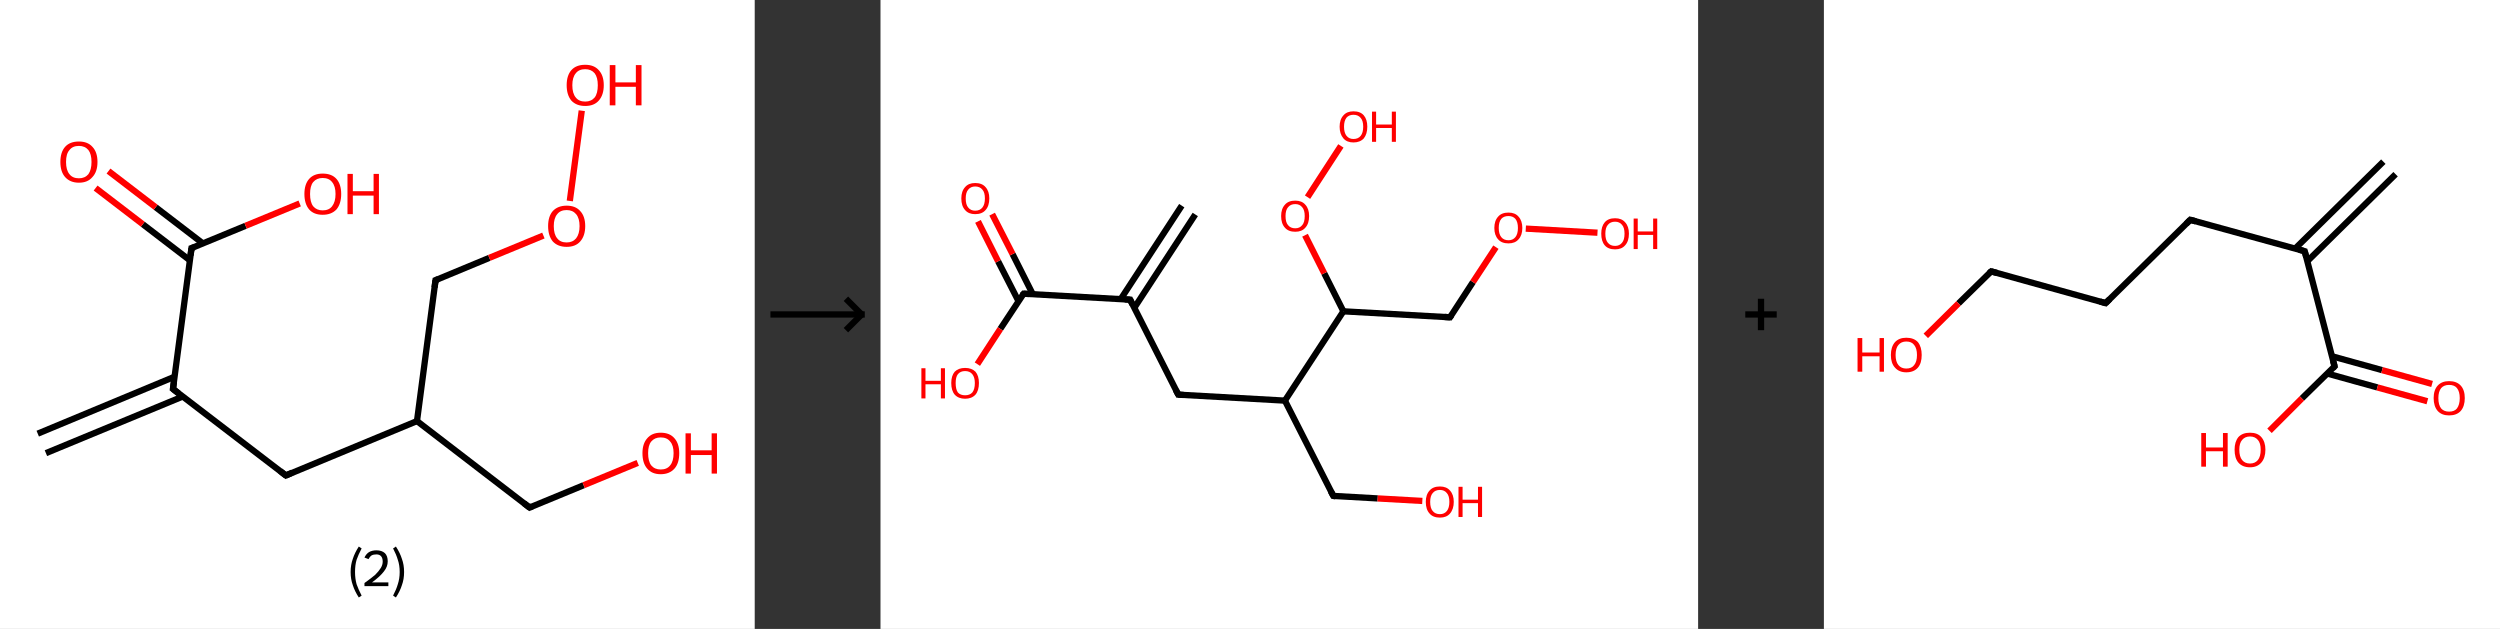 <?xml version='1.0' encoding='ASCII' standalone='yes'?>
<svg xmlns="http://www.w3.org/2000/svg" xmlns:xlink="http://www.w3.org/1999/xlink" version="1.1" width="795.0px" viewBox="0 0 795.0 200.0" height="200.0px">
  <rect x="0" y="0" width="795.0" height="200.0" fill="#333333" stroke="none"/>
  <g>
    <g transform="translate(0, 0) scale(1 1) "><!-- END OF HEADER -->
<rect style="opacity:1.0;fill:#FFFFFF;stroke:none" width="240.0" height="200.0" x="0.0" y="0.0"> </rect>
<path class="bond-0 atom-0 atom-1" d="M 12.0,137.9 L 55.5,119.8" style="fill:none;fill-rule:evenodd;stroke:#000000;stroke-width:2.0px;stroke-linecap:butt;stroke-linejoin:miter;stroke-opacity:1"/>
<path class="bond-0 atom-0 atom-1" d="M 14.6,144.1 L 58.1,126.1" style="fill:none;fill-rule:evenodd;stroke:#000000;stroke-width:2.0px;stroke-linecap:butt;stroke-linejoin:miter;stroke-opacity:1"/>
<path class="bond-1 atom-1 atom-2" d="M 55.0,123.7 L 90.9,151.2" style="fill:none;fill-rule:evenodd;stroke:#000000;stroke-width:2.0px;stroke-linecap:butt;stroke-linejoin:miter;stroke-opacity:1"/>
<path class="bond-2 atom-2 atom-3" d="M 90.9,151.2 L 132.6,133.9" style="fill:none;fill-rule:evenodd;stroke:#000000;stroke-width:2.0px;stroke-linecap:butt;stroke-linejoin:miter;stroke-opacity:1"/>
<path class="bond-3 atom-3 atom-4" d="M 132.6,133.9 L 168.4,161.4" style="fill:none;fill-rule:evenodd;stroke:#000000;stroke-width:2.0px;stroke-linecap:butt;stroke-linejoin:miter;stroke-opacity:1"/>
<path class="bond-4 atom-4 atom-5" d="M 168.4,161.4 L 185.6,154.3" style="fill:none;fill-rule:evenodd;stroke:#000000;stroke-width:2.0px;stroke-linecap:butt;stroke-linejoin:miter;stroke-opacity:1"/>
<path class="bond-4 atom-4 atom-5" d="M 185.6,154.3 L 202.8,147.2" style="fill:none;fill-rule:evenodd;stroke:#FF0000;stroke-width:2.0px;stroke-linecap:butt;stroke-linejoin:miter;stroke-opacity:1"/>
<path class="bond-5 atom-3 atom-6" d="M 132.6,133.9 L 138.5,89.1" style="fill:none;fill-rule:evenodd;stroke:#000000;stroke-width:2.0px;stroke-linecap:butt;stroke-linejoin:miter;stroke-opacity:1"/>
<path class="bond-6 atom-6 atom-7" d="M 138.5,89.1 L 155.6,82.0" style="fill:none;fill-rule:evenodd;stroke:#000000;stroke-width:2.0px;stroke-linecap:butt;stroke-linejoin:miter;stroke-opacity:1"/>
<path class="bond-6 atom-6 atom-7" d="M 155.6,82.0 L 172.8,74.9" style="fill:none;fill-rule:evenodd;stroke:#FF0000;stroke-width:2.0px;stroke-linecap:butt;stroke-linejoin:miter;stroke-opacity:1"/>
<path class="bond-7 atom-7 atom-8" d="M 181.2,63.9 L 185.0,35.2" style="fill:none;fill-rule:evenodd;stroke:#FF0000;stroke-width:2.0px;stroke-linecap:butt;stroke-linejoin:miter;stroke-opacity:1"/>
<path class="bond-8 atom-1 atom-9" d="M 55.0,123.7 L 60.9,78.9" style="fill:none;fill-rule:evenodd;stroke:#000000;stroke-width:2.0px;stroke-linecap:butt;stroke-linejoin:miter;stroke-opacity:1"/>
<path class="bond-9 atom-9 atom-10" d="M 64.5,77.4 L 49.5,65.9" style="fill:none;fill-rule:evenodd;stroke:#000000;stroke-width:2.0px;stroke-linecap:butt;stroke-linejoin:miter;stroke-opacity:1"/>
<path class="bond-9 atom-9 atom-10" d="M 49.5,65.9 L 34.5,54.4" style="fill:none;fill-rule:evenodd;stroke:#FF0000;stroke-width:2.0px;stroke-linecap:butt;stroke-linejoin:miter;stroke-opacity:1"/>
<path class="bond-9 atom-9 atom-10" d="M 60.4,82.8 L 45.4,71.3" style="fill:none;fill-rule:evenodd;stroke:#000000;stroke-width:2.0px;stroke-linecap:butt;stroke-linejoin:miter;stroke-opacity:1"/>
<path class="bond-9 atom-9 atom-10" d="M 45.4,71.3 L 30.4,59.8" style="fill:none;fill-rule:evenodd;stroke:#FF0000;stroke-width:2.0px;stroke-linecap:butt;stroke-linejoin:miter;stroke-opacity:1"/>
<path class="bond-10 atom-9 atom-11" d="M 60.9,78.9 L 78.1,71.8" style="fill:none;fill-rule:evenodd;stroke:#000000;stroke-width:2.0px;stroke-linecap:butt;stroke-linejoin:miter;stroke-opacity:1"/>
<path class="bond-10 atom-9 atom-11" d="M 78.1,71.8 L 95.3,64.7" style="fill:none;fill-rule:evenodd;stroke:#FF0000;stroke-width:2.0px;stroke-linecap:butt;stroke-linejoin:miter;stroke-opacity:1"/>
<path d="M 56.8,125.1 L 55.0,123.7 L 55.3,121.5" style="fill:none;stroke:#000000;stroke-width:2.0px;stroke-linecap:butt;stroke-linejoin:miter;stroke-opacity:1;"/>
<path d="M 89.1,149.8 L 90.9,151.2 L 92.9,150.3" style="fill:none;stroke:#000000;stroke-width:2.0px;stroke-linecap:butt;stroke-linejoin:miter;stroke-opacity:1;"/>
<path d="M 166.6,160.0 L 168.4,161.4 L 169.3,161.0" style="fill:none;stroke:#000000;stroke-width:2.0px;stroke-linecap:butt;stroke-linejoin:miter;stroke-opacity:1;"/>
<path d="M 138.2,91.4 L 138.5,89.1 L 139.3,88.8" style="fill:none;stroke:#000000;stroke-width:2.0px;stroke-linecap:butt;stroke-linejoin:miter;stroke-opacity:1;"/>
<path d="M 60.6,81.2 L 60.9,78.9 L 61.8,78.6" style="fill:none;stroke:#000000;stroke-width:2.0px;stroke-linecap:butt;stroke-linejoin:miter;stroke-opacity:1;"/>
<path class="atom-5" d="M 204.3 144.1 Q 204.3 141.1, 205.8 139.4 Q 207.3 137.6, 210.1 137.6 Q 213.0 137.6, 214.5 139.4 Q 216.0 141.1, 216.0 144.1 Q 216.0 147.3, 214.5 149.0 Q 212.9 150.8, 210.1 150.8 Q 207.3 150.8, 205.8 149.0 Q 204.3 147.3, 204.3 144.1 M 210.1 149.3 Q 212.1 149.3, 213.1 148.0 Q 214.2 146.7, 214.2 144.1 Q 214.2 141.6, 213.1 140.4 Q 212.1 139.1, 210.1 139.1 Q 208.2 139.1, 207.1 140.4 Q 206.1 141.6, 206.1 144.1 Q 206.1 146.7, 207.1 148.0 Q 208.2 149.3, 210.1 149.3 " fill="#FF0000"/>
<path class="atom-5" d="M 218.0 137.8 L 219.7 137.8 L 219.7 143.2 L 226.3 143.2 L 226.3 137.8 L 228.0 137.8 L 228.0 150.6 L 226.3 150.6 L 226.3 144.7 L 219.7 144.7 L 219.7 150.6 L 218.0 150.6 L 218.0 137.8 " fill="#FF0000"/>
<path class="atom-7" d="M 174.3 71.9 Q 174.3 68.8, 175.8 67.1 Q 177.4 65.4, 180.2 65.4 Q 183.0 65.4, 184.5 67.1 Q 186.1 68.8, 186.1 71.9 Q 186.1 75.0, 184.5 76.8 Q 183.0 78.5, 180.2 78.5 Q 177.4 78.5, 175.8 76.8 Q 174.3 75.0, 174.3 71.9 M 180.2 77.1 Q 182.1 77.1, 183.2 75.8 Q 184.3 74.4, 184.3 71.9 Q 184.3 69.4, 183.2 68.1 Q 182.1 66.8, 180.2 66.8 Q 178.2 66.8, 177.2 68.1 Q 176.1 69.4, 176.1 71.9 Q 176.1 74.5, 177.2 75.8 Q 178.2 77.1, 180.2 77.1 " fill="#FF0000"/>
<path class="atom-8" d="M 180.2 27.1 Q 180.2 24.0, 181.7 22.3 Q 183.2 20.6, 186.1 20.6 Q 188.9 20.6, 190.4 22.3 Q 192.0 24.0, 192.0 27.1 Q 192.0 30.2, 190.4 32.0 Q 188.9 33.7, 186.1 33.7 Q 183.3 33.7, 181.7 32.0 Q 180.2 30.2, 180.2 27.1 M 186.1 32.3 Q 188.0 32.3, 189.1 31.0 Q 190.1 29.7, 190.1 27.1 Q 190.1 24.6, 189.1 23.3 Q 188.0 22.0, 186.1 22.0 Q 184.1 22.0, 183.1 23.3 Q 182.0 24.6, 182.0 27.1 Q 182.0 29.7, 183.1 31.0 Q 184.1 32.3, 186.1 32.3 " fill="#FF0000"/>
<path class="atom-8" d="M 193.9 20.7 L 195.7 20.7 L 195.7 26.2 L 202.2 26.2 L 202.2 20.7 L 204.0 20.7 L 204.0 33.5 L 202.2 33.5 L 202.2 27.6 L 195.7 27.6 L 195.7 33.5 L 193.9 33.5 L 193.9 20.7 " fill="#FF0000"/>
<path class="atom-10" d="M 19.2 51.5 Q 19.2 48.4, 20.7 46.7 Q 22.2 45.0, 25.1 45.0 Q 27.9 45.0, 29.4 46.7 Q 31.0 48.4, 31.0 51.5 Q 31.0 54.6, 29.4 56.3 Q 27.9 58.1, 25.1 58.1 Q 22.3 58.1, 20.7 56.3 Q 19.2 54.6, 19.2 51.5 M 25.1 56.7 Q 27.0 56.7, 28.1 55.4 Q 29.1 54.0, 29.1 51.5 Q 29.1 49.0, 28.1 47.7 Q 27.0 46.4, 25.1 46.4 Q 23.1 46.4, 22.1 47.7 Q 21.0 48.9, 21.0 51.5 Q 21.0 54.1, 22.1 55.4 Q 23.1 56.7, 25.1 56.7 " fill="#FF0000"/>
<path class="atom-11" d="M 96.8 61.7 Q 96.8 58.6, 98.3 56.9 Q 99.8 55.2, 102.6 55.2 Q 105.5 55.2, 107.0 56.9 Q 108.5 58.6, 108.5 61.7 Q 108.5 64.8, 107.0 66.6 Q 105.4 68.3, 102.6 68.3 Q 99.8 68.3, 98.3 66.6 Q 96.8 64.8, 96.8 61.7 M 102.6 66.9 Q 104.6 66.9, 105.6 65.6 Q 106.7 64.2, 106.7 61.7 Q 106.7 59.2, 105.6 57.9 Q 104.6 56.6, 102.6 56.6 Q 100.7 56.6, 99.6 57.9 Q 98.6 59.1, 98.6 61.7 Q 98.6 64.3, 99.6 65.6 Q 100.7 66.9, 102.6 66.9 " fill="#FF0000"/>
<path class="atom-11" d="M 110.5 55.3 L 112.2 55.3 L 112.2 60.8 L 118.8 60.8 L 118.8 55.3 L 120.5 55.3 L 120.5 68.1 L 118.8 68.1 L 118.8 62.2 L 112.2 62.2 L 112.2 68.1 L 110.5 68.1 L 110.5 55.3 " fill="#FF0000"/>
<path class="legend" d="M 111.5 181.9 Q 111.5 179.6, 112.2 177.7 Q 112.8 175.8, 114.1 173.8 L 115.0 174.4 Q 114.0 176.3, 113.4 178.0 Q 112.9 179.7, 112.9 181.9 Q 112.9 184.0, 113.4 185.8 Q 114.0 187.5, 115.0 189.4 L 114.1 190.0 Q 112.8 188.0, 112.2 186.1 Q 111.5 184.2, 111.5 181.9 " fill="#000000"/>
<path class="legend" d="M 115.9 177.3 Q 116.4 176.2, 117.3 175.6 Q 118.3 175.0, 119.7 175.0 Q 121.4 175.0, 122.4 175.9 Q 123.3 176.8, 123.3 178.5 Q 123.3 180.2, 122.1 181.7 Q 120.9 183.3, 118.3 185.2 L 123.5 185.2 L 123.5 186.4 L 115.9 186.4 L 115.9 185.4 Q 118.0 183.9, 119.3 182.8 Q 120.5 181.6, 121.1 180.6 Q 121.7 179.6, 121.7 178.6 Q 121.7 177.5, 121.2 176.9 Q 120.7 176.3, 119.7 176.3 Q 118.8 176.3, 118.2 176.6 Q 117.6 177.0, 117.2 177.8 L 115.9 177.3 " fill="#000000"/>
<path class="legend" d="M 128.5 181.9 Q 128.5 184.2, 127.8 186.1 Q 127.2 188.0, 125.9 190.0 L 125.0 189.4 Q 126.0 187.5, 126.5 185.8 Q 127.1 184.0, 127.1 181.9 Q 127.1 179.7, 126.5 178.0 Q 126.0 176.3, 125.0 174.4 L 125.9 173.8 Q 127.2 175.8, 127.8 177.7 Q 128.5 179.6, 128.5 181.9 " fill="#000000"/>
</g>
    <g transform="translate(240.0, 0) scale(1 1) "><line x1="5" y1="100" x2="35" y2="100" style="stroke:rgb(0,0,0);stroke-width:2"/>
  <line x1="34" y1="100" x2="29" y2="95" style="stroke:rgb(0,0,0);stroke-width:2"/>
  <line x1="34" y1="100" x2="29" y2="105" style="stroke:rgb(0,0,0);stroke-width:2"/>
</g>
    <g transform="translate(280.0, 0) scale(1 1) "><!-- END OF HEADER -->
<rect style="opacity:1.0;fill:#FFFFFF;stroke:none" width="260.0" height="200.0" x="0.0" y="0.0"> </rect>
<path class="bond-0 atom-0 atom-1" d="M 100.1,68.2 L 80.7,97.9" style="fill:none;fill-rule:evenodd;stroke:#000000;stroke-width:2.0px;stroke-linecap:butt;stroke-linejoin:miter;stroke-opacity:1"/>
<path class="bond-0 atom-0 atom-1" d="M 95.8,65.4 L 76.4,95.1" style="fill:none;fill-rule:evenodd;stroke:#000000;stroke-width:2.0px;stroke-linecap:butt;stroke-linejoin:miter;stroke-opacity:1"/>
<path class="bond-1 atom-1 atom-2" d="M 79.4,95.3 L 94.7,125.5" style="fill:none;fill-rule:evenodd;stroke:#000000;stroke-width:2.0px;stroke-linecap:butt;stroke-linejoin:miter;stroke-opacity:1"/>
<path class="bond-2 atom-2 atom-3" d="M 94.7,125.5 L 128.6,127.4" style="fill:none;fill-rule:evenodd;stroke:#000000;stroke-width:2.0px;stroke-linecap:butt;stroke-linejoin:miter;stroke-opacity:1"/>
<path class="bond-3 atom-3 atom-4" d="M 128.6,127.4 L 144.0,157.7" style="fill:none;fill-rule:evenodd;stroke:#000000;stroke-width:2.0px;stroke-linecap:butt;stroke-linejoin:miter;stroke-opacity:1"/>
<path class="bond-4 atom-4 atom-5" d="M 144.0,157.7 L 158.1,158.5" style="fill:none;fill-rule:evenodd;stroke:#000000;stroke-width:2.0px;stroke-linecap:butt;stroke-linejoin:miter;stroke-opacity:1"/>
<path class="bond-4 atom-4 atom-5" d="M 158.1,158.5 L 172.3,159.3" style="fill:none;fill-rule:evenodd;stroke:#FF0000;stroke-width:2.0px;stroke-linecap:butt;stroke-linejoin:miter;stroke-opacity:1"/>
<path class="bond-5 atom-3 atom-6" d="M 128.6,127.4 L 147.2,99.0" style="fill:none;fill-rule:evenodd;stroke:#000000;stroke-width:2.0px;stroke-linecap:butt;stroke-linejoin:miter;stroke-opacity:1"/>
<path class="bond-6 atom-6 atom-7" d="M 147.2,99.0 L 181.1,100.9" style="fill:none;fill-rule:evenodd;stroke:#000000;stroke-width:2.0px;stroke-linecap:butt;stroke-linejoin:miter;stroke-opacity:1"/>
<path class="bond-7 atom-7 atom-8" d="M 181.1,100.9 L 188.4,89.7" style="fill:none;fill-rule:evenodd;stroke:#000000;stroke-width:2.0px;stroke-linecap:butt;stroke-linejoin:miter;stroke-opacity:1"/>
<path class="bond-7 atom-7 atom-8" d="M 188.4,89.7 L 195.7,78.6" style="fill:none;fill-rule:evenodd;stroke:#FF0000;stroke-width:2.0px;stroke-linecap:butt;stroke-linejoin:miter;stroke-opacity:1"/>
<path class="bond-8 atom-8 atom-9" d="M 205.2,72.7 L 228.0,74.0" style="fill:none;fill-rule:evenodd;stroke:#FF0000;stroke-width:2.0px;stroke-linecap:butt;stroke-linejoin:miter;stroke-opacity:1"/>
<path class="bond-9 atom-6 atom-10" d="M 147.2,99.0 L 141.1,86.9" style="fill:none;fill-rule:evenodd;stroke:#000000;stroke-width:2.0px;stroke-linecap:butt;stroke-linejoin:miter;stroke-opacity:1"/>
<path class="bond-9 atom-6 atom-10" d="M 141.1,86.9 L 135.0,74.8" style="fill:none;fill-rule:evenodd;stroke:#FF0000;stroke-width:2.0px;stroke-linecap:butt;stroke-linejoin:miter;stroke-opacity:1"/>
<path class="bond-10 atom-10 atom-11" d="M 135.8,62.7 L 146.4,46.4" style="fill:none;fill-rule:evenodd;stroke:#FF0000;stroke-width:2.0px;stroke-linecap:butt;stroke-linejoin:miter;stroke-opacity:1"/>
<path class="bond-11 atom-1 atom-12" d="M 79.4,95.3 L 45.5,93.4" style="fill:none;fill-rule:evenodd;stroke:#000000;stroke-width:2.0px;stroke-linecap:butt;stroke-linejoin:miter;stroke-opacity:1"/>
<path class="bond-12 atom-12 atom-13" d="M 48.4,93.5 L 42.0,80.8" style="fill:none;fill-rule:evenodd;stroke:#000000;stroke-width:2.0px;stroke-linecap:butt;stroke-linejoin:miter;stroke-opacity:1"/>
<path class="bond-12 atom-12 atom-13" d="M 42.0,80.8 L 35.5,68.1" style="fill:none;fill-rule:evenodd;stroke:#FF0000;stroke-width:2.0px;stroke-linecap:butt;stroke-linejoin:miter;stroke-opacity:1"/>
<path class="bond-12 atom-12 atom-13" d="M 43.9,95.8 L 37.4,83.1" style="fill:none;fill-rule:evenodd;stroke:#000000;stroke-width:2.0px;stroke-linecap:butt;stroke-linejoin:miter;stroke-opacity:1"/>
<path class="bond-12 atom-12 atom-13" d="M 37.4,83.1 L 31.0,70.4" style="fill:none;fill-rule:evenodd;stroke:#FF0000;stroke-width:2.0px;stroke-linecap:butt;stroke-linejoin:miter;stroke-opacity:1"/>
<path class="bond-13 atom-12 atom-14" d="M 45.5,93.4 L 38.1,104.6" style="fill:none;fill-rule:evenodd;stroke:#000000;stroke-width:2.0px;stroke-linecap:butt;stroke-linejoin:miter;stroke-opacity:1"/>
<path class="bond-13 atom-12 atom-14" d="M 38.1,104.6 L 30.8,115.8" style="fill:none;fill-rule:evenodd;stroke:#FF0000;stroke-width:2.0px;stroke-linecap:butt;stroke-linejoin:miter;stroke-opacity:1"/>
<path d="M 80.1,96.8 L 79.4,95.3 L 77.7,95.2" style="fill:none;stroke:#000000;stroke-width:2.0px;stroke-linecap:butt;stroke-linejoin:miter;stroke-opacity:1;"/>
<path d="M 93.9,124.0 L 94.7,125.5 L 96.4,125.6" style="fill:none;stroke:#000000;stroke-width:2.0px;stroke-linecap:butt;stroke-linejoin:miter;stroke-opacity:1;"/>
<path d="M 143.2,156.2 L 144.0,157.7 L 144.7,157.8" style="fill:none;stroke:#000000;stroke-width:2.0px;stroke-linecap:butt;stroke-linejoin:miter;stroke-opacity:1;"/>
<path d="M 179.4,100.8 L 181.1,100.9 L 181.5,100.3" style="fill:none;stroke:#000000;stroke-width:2.0px;stroke-linecap:butt;stroke-linejoin:miter;stroke-opacity:1;"/>
<path d="M 47.2,93.5 L 45.5,93.4 L 45.1,93.9" style="fill:none;stroke:#000000;stroke-width:2.0px;stroke-linecap:butt;stroke-linejoin:miter;stroke-opacity:1;"/>
<path class="atom-5" d="M 173.4 159.6 Q 173.4 157.3, 174.6 156.0 Q 175.7 154.7, 177.9 154.7 Q 180.0 154.7, 181.1 156.0 Q 182.3 157.3, 182.3 159.6 Q 182.3 161.9, 181.1 163.3 Q 180.0 164.6, 177.9 164.6 Q 175.7 164.6, 174.6 163.3 Q 173.4 162.0, 173.4 159.6 M 177.9 163.5 Q 179.3 163.5, 180.1 162.5 Q 180.9 161.5, 180.9 159.6 Q 180.9 157.7, 180.1 156.8 Q 179.3 155.8, 177.9 155.8 Q 176.4 155.8, 175.6 156.8 Q 174.8 157.7, 174.8 159.6 Q 174.8 161.6, 175.6 162.5 Q 176.4 163.5, 177.9 163.5 " fill="#FF0000"/>
<path class="atom-5" d="M 183.8 154.8 L 185.1 154.8 L 185.1 158.9 L 190.0 158.9 L 190.0 154.8 L 191.3 154.8 L 191.3 164.4 L 190.0 164.4 L 190.0 160.0 L 185.1 160.0 L 185.1 164.4 L 183.8 164.4 L 183.8 154.8 " fill="#FF0000"/>
<path class="atom-8" d="M 195.2 72.5 Q 195.2 70.2, 196.4 68.9 Q 197.5 67.6, 199.7 67.6 Q 201.8 67.6, 202.9 68.9 Q 204.1 70.2, 204.1 72.5 Q 204.1 74.8, 202.9 76.1 Q 201.8 77.4, 199.7 77.4 Q 197.5 77.4, 196.4 76.1 Q 195.2 74.8, 195.2 72.5 M 199.7 76.4 Q 201.1 76.4, 201.9 75.4 Q 202.7 74.4, 202.7 72.5 Q 202.7 70.6, 201.9 69.6 Q 201.1 68.7, 199.7 68.7 Q 198.2 68.7, 197.4 69.6 Q 196.6 70.6, 196.6 72.5 Q 196.6 74.4, 197.4 75.4 Q 198.2 76.4, 199.7 76.4 " fill="#FF0000"/>
<path class="atom-9" d="M 229.2 74.3 Q 229.2 72.0, 230.3 70.7 Q 231.4 69.4, 233.6 69.4 Q 235.7 69.4, 236.8 70.7 Q 238.0 72.0, 238.0 74.3 Q 238.0 76.7, 236.8 78.0 Q 235.7 79.3, 233.6 79.3 Q 231.4 79.3, 230.3 78.0 Q 229.2 76.7, 229.2 74.3 M 233.6 78.2 Q 235.0 78.2, 235.8 77.2 Q 236.6 76.3, 236.6 74.3 Q 236.6 72.4, 235.8 71.5 Q 235.0 70.5, 233.6 70.5 Q 232.1 70.5, 231.3 71.5 Q 230.5 72.4, 230.5 74.3 Q 230.5 76.3, 231.3 77.2 Q 232.1 78.2, 233.6 78.2 " fill="#FF0000"/>
<path class="atom-9" d="M 239.5 69.5 L 240.8 69.5 L 240.8 73.6 L 245.7 73.6 L 245.7 69.5 L 247.0 69.5 L 247.0 79.2 L 245.7 79.2 L 245.7 74.7 L 240.8 74.7 L 240.8 79.2 L 239.5 79.2 L 239.5 69.5 " fill="#FF0000"/>
<path class="atom-10" d="M 127.4 68.7 Q 127.4 66.4, 128.6 65.1 Q 129.7 63.8, 131.9 63.8 Q 134.0 63.8, 135.1 65.1 Q 136.3 66.4, 136.3 68.7 Q 136.3 71.1, 135.1 72.4 Q 134.0 73.7, 131.9 73.7 Q 129.7 73.7, 128.6 72.4 Q 127.4 71.1, 127.4 68.7 M 131.9 72.6 Q 133.3 72.6, 134.1 71.6 Q 134.9 70.7, 134.9 68.7 Q 134.9 66.8, 134.1 65.9 Q 133.3 64.9, 131.9 64.9 Q 130.4 64.9, 129.6 65.9 Q 128.8 66.8, 128.8 68.7 Q 128.8 70.7, 129.6 71.6 Q 130.4 72.6, 131.9 72.6 " fill="#FF0000"/>
<path class="atom-11" d="M 146.0 40.3 Q 146.0 38.0, 147.2 36.7 Q 148.3 35.4, 150.4 35.4 Q 152.6 35.4, 153.7 36.7 Q 154.8 38.0, 154.8 40.3 Q 154.8 42.6, 153.7 44.0 Q 152.5 45.3, 150.4 45.3 Q 148.3 45.3, 147.2 44.0 Q 146.0 42.6, 146.0 40.3 M 150.4 44.2 Q 151.9 44.2, 152.7 43.2 Q 153.5 42.2, 153.5 40.3 Q 153.5 38.4, 152.7 37.5 Q 151.9 36.5, 150.4 36.5 Q 149.0 36.5, 148.2 37.4 Q 147.4 38.4, 147.4 40.3 Q 147.4 42.2, 148.2 43.2 Q 149.0 44.2, 150.4 44.2 " fill="#FF0000"/>
<path class="atom-11" d="M 156.3 35.5 L 157.6 35.5 L 157.6 39.6 L 162.6 39.6 L 162.6 35.5 L 163.9 35.5 L 163.9 45.1 L 162.6 45.1 L 162.6 40.7 L 157.6 40.7 L 157.6 45.1 L 156.3 45.1 L 156.3 35.5 " fill="#FF0000"/>
<path class="atom-13" d="M 25.7 63.1 Q 25.7 60.8, 26.9 59.5 Q 28.0 58.2, 30.1 58.2 Q 32.3 58.2, 33.4 59.5 Q 34.6 60.8, 34.6 63.1 Q 34.6 65.5, 33.4 66.8 Q 32.3 68.1, 30.1 68.1 Q 28.0 68.1, 26.9 66.8 Q 25.7 65.5, 25.7 63.1 M 30.1 67.0 Q 31.6 67.0, 32.4 66.0 Q 33.2 65.0, 33.2 63.1 Q 33.2 61.2, 32.4 60.3 Q 31.6 59.3, 30.1 59.3 Q 28.7 59.3, 27.9 60.3 Q 27.1 61.2, 27.1 63.1 Q 27.1 65.1, 27.9 66.0 Q 28.7 67.0, 30.1 67.0 " fill="#FF0000"/>
<path class="atom-14" d="M 13.0 117.1 L 14.3 117.1 L 14.3 121.1 L 19.2 121.1 L 19.2 117.1 L 20.5 117.1 L 20.5 126.7 L 19.2 126.7 L 19.2 122.2 L 14.3 122.2 L 14.3 126.7 L 13.0 126.7 L 13.0 117.1 " fill="#FF0000"/>
<path class="atom-14" d="M 22.5 121.8 Q 22.5 119.5, 23.6 118.2 Q 24.8 117.0, 26.9 117.0 Q 29.0 117.0, 30.2 118.2 Q 31.3 119.5, 31.3 121.8 Q 31.3 124.2, 30.2 125.5 Q 29.0 126.8, 26.9 126.8 Q 24.8 126.8, 23.6 125.5 Q 22.5 124.2, 22.5 121.8 M 26.9 125.7 Q 28.4 125.7, 29.2 124.8 Q 30.0 123.8, 30.0 121.8 Q 30.0 120.0, 29.2 119.0 Q 28.4 118.0, 26.9 118.0 Q 25.4 118.0, 24.6 119.0 Q 23.9 119.9, 23.9 121.8 Q 23.9 123.8, 24.6 124.8 Q 25.4 125.7, 26.9 125.7 " fill="#FF0000"/>
</g>
    <g transform="translate(540.0, 0) scale(1 1) "><line x1="15" y1="100" x2="25" y2="100" style="stroke:rgb(0,0,0);stroke-width:2"/>
  <line x1="20" y1="95" x2="20" y2="105" style="stroke:rgb(0,0,0);stroke-width:2"/>
</g>
    <g transform="translate(580.0, 0) scale(1 1) "><!-- END OF HEADER -->
<rect style="opacity:1.0;fill:#FFFFFF;stroke:none" width="215.0" height="200.0" x="0.0" y="0.0"> </rect>
<path class="bond-0 atom-0 atom-1" d="M 181.8,55.4 L 153.7,83.1" style="fill:none;fill-rule:evenodd;stroke:#000000;stroke-width:2.0px;stroke-linecap:butt;stroke-linejoin:miter;stroke-opacity:1"/>
<path class="bond-0 atom-0 atom-1" d="M 177.9,51.4 L 149.8,79.1" style="fill:none;fill-rule:evenodd;stroke:#000000;stroke-width:2.0px;stroke-linecap:butt;stroke-linejoin:miter;stroke-opacity:1"/>
<path class="bond-1 atom-1 atom-2" d="M 152.9,79.9 L 116.5,69.9" style="fill:none;fill-rule:evenodd;stroke:#000000;stroke-width:2.0px;stroke-linecap:butt;stroke-linejoin:miter;stroke-opacity:1"/>
<path class="bond-2 atom-2 atom-3" d="M 116.5,69.9 L 89.6,96.4" style="fill:none;fill-rule:evenodd;stroke:#000000;stroke-width:2.0px;stroke-linecap:butt;stroke-linejoin:miter;stroke-opacity:1"/>
<path class="bond-3 atom-3 atom-4" d="M 89.6,96.4 L 53.2,86.3" style="fill:none;fill-rule:evenodd;stroke:#000000;stroke-width:2.0px;stroke-linecap:butt;stroke-linejoin:miter;stroke-opacity:1"/>
<path class="bond-4 atom-4 atom-5" d="M 53.2,86.3 L 42.8,96.5" style="fill:none;fill-rule:evenodd;stroke:#000000;stroke-width:2.0px;stroke-linecap:butt;stroke-linejoin:miter;stroke-opacity:1"/>
<path class="bond-4 atom-4 atom-5" d="M 42.8,96.5 L 32.4,106.8" style="fill:none;fill-rule:evenodd;stroke:#FF0000;stroke-width:2.0px;stroke-linecap:butt;stroke-linejoin:miter;stroke-opacity:1"/>
<path class="bond-5 atom-1 atom-6" d="M 152.9,79.9 L 162.4,116.5" style="fill:none;fill-rule:evenodd;stroke:#000000;stroke-width:2.0px;stroke-linecap:butt;stroke-linejoin:miter;stroke-opacity:1"/>
<path class="bond-6 atom-6 atom-7" d="M 160.1,118.8 L 176.0,123.2" style="fill:none;fill-rule:evenodd;stroke:#000000;stroke-width:2.0px;stroke-linecap:butt;stroke-linejoin:miter;stroke-opacity:1"/>
<path class="bond-6 atom-6 atom-7" d="M 176.0,123.2 L 191.9,127.6" style="fill:none;fill-rule:evenodd;stroke:#FF0000;stroke-width:2.0px;stroke-linecap:butt;stroke-linejoin:miter;stroke-opacity:1"/>
<path class="bond-6 atom-6 atom-7" d="M 161.6,113.3 L 177.5,117.7" style="fill:none;fill-rule:evenodd;stroke:#000000;stroke-width:2.0px;stroke-linecap:butt;stroke-linejoin:miter;stroke-opacity:1"/>
<path class="bond-6 atom-6 atom-7" d="M 177.5,117.7 L 193.4,122.1" style="fill:none;fill-rule:evenodd;stroke:#FF0000;stroke-width:2.0px;stroke-linecap:butt;stroke-linejoin:miter;stroke-opacity:1"/>
<path class="bond-7 atom-6 atom-8" d="M 162.4,116.5 L 152.0,126.7" style="fill:none;fill-rule:evenodd;stroke:#000000;stroke-width:2.0px;stroke-linecap:butt;stroke-linejoin:miter;stroke-opacity:1"/>
<path class="bond-7 atom-6 atom-8" d="M 152.0,126.7 L 141.7,137.0" style="fill:none;fill-rule:evenodd;stroke:#FF0000;stroke-width:2.0px;stroke-linecap:butt;stroke-linejoin:miter;stroke-opacity:1"/>
<path d="M 151.1,79.4 L 152.9,79.9 L 153.4,81.8" style="fill:none;stroke:#000000;stroke-width:2.0px;stroke-linecap:butt;stroke-linejoin:miter;stroke-opacity:1;"/>
<path d="M 118.3,70.4 L 116.5,69.9 L 115.2,71.2" style="fill:none;stroke:#000000;stroke-width:2.0px;stroke-linecap:butt;stroke-linejoin:miter;stroke-opacity:1;"/>
<path d="M 90.9,95.1 L 89.6,96.4 L 87.8,95.9" style="fill:none;stroke:#000000;stroke-width:2.0px;stroke-linecap:butt;stroke-linejoin:miter;stroke-opacity:1;"/>
<path d="M 55.0,86.8 L 53.2,86.3 L 52.6,86.8" style="fill:none;stroke:#000000;stroke-width:2.0px;stroke-linecap:butt;stroke-linejoin:miter;stroke-opacity:1;"/>
<path d="M 161.9,114.7 L 162.4,116.5 L 161.9,117.0" style="fill:none;stroke:#000000;stroke-width:2.0px;stroke-linecap:butt;stroke-linejoin:miter;stroke-opacity:1;"/>
<path class="atom-5" d="M 10.7 107.5 L 12.2 107.5 L 12.2 112.1 L 17.7 112.1 L 17.7 107.5 L 19.1 107.5 L 19.1 118.2 L 17.7 118.2 L 17.7 113.3 L 12.2 113.3 L 12.2 118.2 L 10.7 118.2 L 10.7 107.5 " fill="#FF0000"/>
<path class="atom-5" d="M 21.3 112.9 Q 21.3 110.3, 22.6 108.8 Q 23.9 107.4, 26.2 107.4 Q 28.6 107.4, 29.9 108.8 Q 31.1 110.3, 31.1 112.9 Q 31.1 115.5, 29.9 116.9 Q 28.6 118.4, 26.2 118.4 Q 23.9 118.4, 22.6 116.9 Q 21.3 115.5, 21.3 112.9 M 26.2 117.2 Q 27.9 117.2, 28.7 116.1 Q 29.6 115.0, 29.6 112.9 Q 29.6 110.8, 28.7 109.7 Q 27.9 108.6, 26.2 108.6 Q 24.6 108.6, 23.7 109.7 Q 22.8 110.7, 22.8 112.9 Q 22.8 115.0, 23.7 116.1 Q 24.6 117.2, 26.2 117.2 " fill="#FF0000"/>
<path class="atom-7" d="M 193.9 126.6 Q 193.9 124.0, 195.2 122.6 Q 196.5 121.2, 198.8 121.2 Q 201.2 121.2, 202.5 122.6 Q 203.8 124.0, 203.8 126.6 Q 203.8 129.2, 202.5 130.7 Q 201.2 132.1, 198.8 132.1 Q 196.5 132.1, 195.2 130.7 Q 193.9 129.2, 193.9 126.6 M 198.8 130.9 Q 200.5 130.9, 201.3 129.9 Q 202.2 128.7, 202.2 126.6 Q 202.2 124.5, 201.3 123.4 Q 200.5 122.4, 198.8 122.4 Q 197.2 122.4, 196.3 123.4 Q 195.4 124.5, 195.4 126.6 Q 195.4 128.8, 196.3 129.9 Q 197.2 130.9, 198.8 130.9 " fill="#FF0000"/>
<path class="atom-8" d="M 120.0 137.7 L 121.5 137.7 L 121.5 142.3 L 126.9 142.3 L 126.9 137.7 L 128.4 137.7 L 128.4 148.4 L 126.9 148.4 L 126.9 143.5 L 121.5 143.5 L 121.5 148.4 L 120.0 148.4 L 120.0 137.7 " fill="#FF0000"/>
<path class="atom-8" d="M 130.6 143.0 Q 130.6 140.5, 131.8 139.0 Q 133.1 137.6, 135.5 137.6 Q 137.9 137.6, 139.1 139.0 Q 140.4 140.5, 140.4 143.0 Q 140.4 145.6, 139.1 147.1 Q 137.8 148.6, 135.5 148.6 Q 133.1 148.6, 131.8 147.1 Q 130.6 145.7, 130.6 143.0 M 135.5 147.4 Q 137.1 147.4, 138.0 146.3 Q 138.9 145.2, 138.9 143.0 Q 138.9 140.9, 138.0 139.9 Q 137.1 138.8, 135.5 138.8 Q 133.9 138.8, 133.0 139.9 Q 132.1 140.9, 132.1 143.0 Q 132.1 145.2, 133.0 146.3 Q 133.9 147.4, 135.5 147.4 " fill="#FF0000"/>
</g>
  </g>
</svg>
